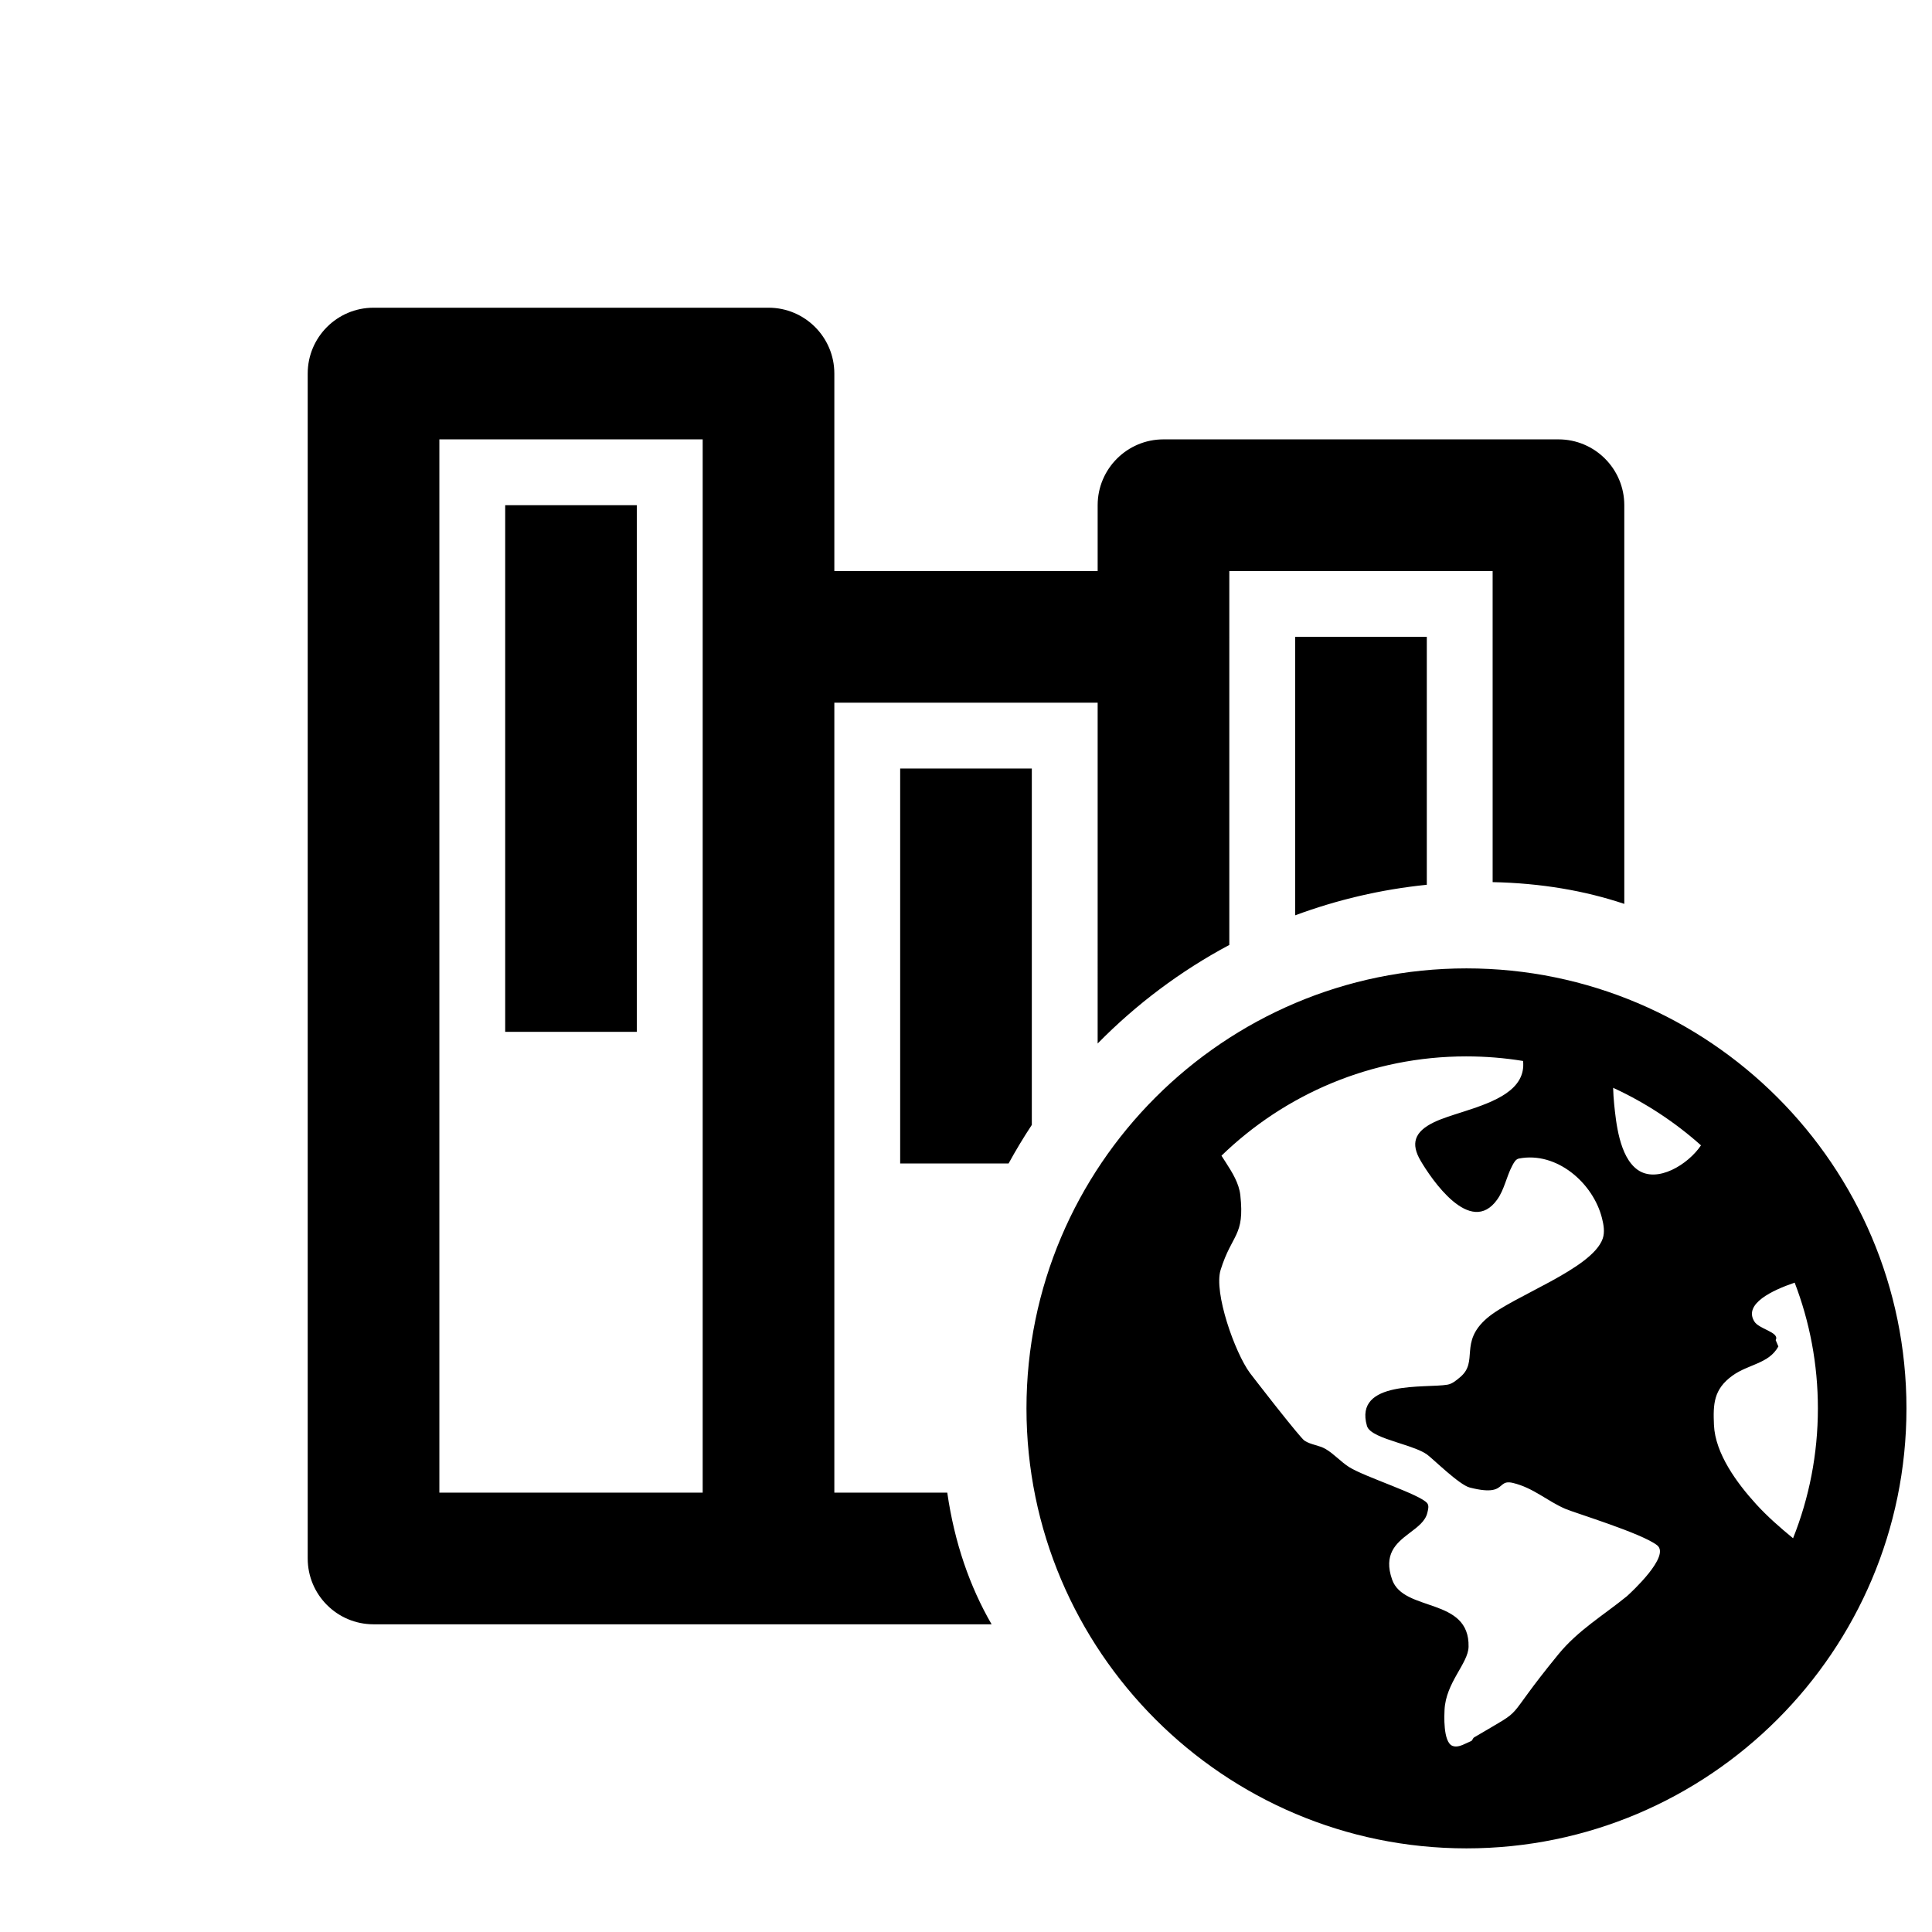 <svg height="642" viewBox="0 0 642 642" width="642" xmlns="http://www.w3.org/2000/svg"><path d="m487.304 321.792c80.619 0 146.208 65.589 146.208 146.208 0 80.633-65.589 146.208-146.208 146.208-80.619 0-146.208-65.574-146.208-146.208 0-80.619 65.589-146.208 146.208-146.208zm-.062 29.242c-31.582 0-60.283 12.584-81.35 33.001.09.141.18.282.27.423l.546.846.548.846c2.281 3.529 4.484 7.097 4.908 11.042 1.477 13.718-2.73 12.582-6.553 24.792-2.346 7.492 4.734 27.494 9.745 34.263.337.455 3.556 4.628 7.201 9.261l.564.716c.094.12.189.24.284.36l.57.722c.095.12.191.241.286.361l.572.722c4.002 5.046 7.913 9.851 8.664 10.347 2.09 1.381 4.87 1.499 7.028 2.777 2.838 1.68 5.027 4.249 7.813 6.01 5.171 3.269 23.839 9.136 25.962 12.043.625.856.24 2.122 0 3.143-.658 2.796-3.21 4.664-5.853 6.669l-.418.318c-4.181 3.192-8.355 6.864-5.429 15.204 3.833 10.925 25.778 5.716 25.405 22.325-.125 5.563-7.571 11.865-7.987 20.998-.056 1.23-.598 10.739 2.682 11.945 1.442.531 3-.152 4.496-.861l.47-.223c.39-.185.774-.362 1.15-.512.511-.203.568-.969 1.039-1.248 18.608-11.022 8.29-3.517 27.998-27.606 6.545-8 14.892-12.884 22.743-19.282.004-.003.013-.011.029-.025l.063-.056c1.248-1.118 14.494-13.301 9.978-16.862-5.064-3.992-27.274-10.714-30.502-12.106-6.108-2.635-10.552-6.95-17.38-8.604-1.888-.457-2.73-.088-3.475.49l-.148.118c-.049.04-.098.081-.147.123l-.148.126c-1.34 1.147-2.981 2.57-10.464.664-3.5-.891-12.192-9.509-14.15-10.936-1.955-1.426-5.351-2.551-8.801-3.663l-1.194-.385c-4.769-1.54-9.336-3.117-10.019-5.487-4.428-15.364 19.65-12.459 26.769-13.713 1.612-.284 2.947-1.454 4.188-2.489 6.254-5.216-.423-11.517 8.91-19.581 8.514-7.357 34.96-16.333 38.477-26.47.744-2.144.312-4.583-.24-6.78-2.937-11.703-15.052-22.264-27.615-19.821-1.109.216-1.734 1.485-2.249 2.459-1.906 3.607-2.576 7.834-4.954 11.168-8.922 12.511-21.934-6.92-25.428-12.854-3.372-5.727-2.148-9.668 4.428-12.839 2.533-1.221 5.957-2.28 9.581-3.442l.808-.26c9.595-3.098 20.204-7.043 19.205-16.655-6.147-1.002-12.453-1.523-18.878-1.523zm-231.867-248.784c12.075 0 21.875 9.8 21.875 21.875v65.625h87.5v-21.875c0-12.075 9.8-21.875 21.875-21.875h131.25c12.075 0 21.875 9.8 21.875 21.875l.003 132.484c-13.13-4.394-27.697-6.898-43.75-7.231l-.003-103.377h-87.5l-.002 124.25c-16.219 8.652-30.965 19.732-43.751 32.754l.003-113.254h-87.5v262.5l37.526.002c2.403 16.642 7.45 31.148 14.731 43.749l-205.382-.001c-12.075 0-21.875-9.8-21.875-21.875v-393.75c0-12.075 9.8-21.875 21.875-21.875zm340.994 323.976c-7.257 2.449-17.214 7.054-13.339 12.996.724 1.11 2.472 1.924 4.066 2.713l.395.197c1.821.918 3.298 1.833 2.562 3.177l.895 2.118c-3.152 5.753-9.919 5.85-15.238 9.682-6.331 4.561-6.457 9.543-6.166 16.395.403 9.496 7.638 19.338 14.06 26.373 3.693 4.046 7.902 7.731 12.229 11.281 5.322-13.359 8.249-27.921 8.249-43.154 0-14.711-2.73-28.797-7.711-41.777zm-362.869-280.226h-87.5v350h87.5zm302.54 215.477c.058 1.807.155 3.612.341 5.41.606 5.861 1.686 17.439 7.736 21.794 6.516 4.691 16.877-1.742 21.118-8.084-8.673-7.742-18.503-14.214-29.194-19.12zm-193.165-106.102-.001 118.423c-2.746 4.157-5.324 8.435-7.725 12.824l-36.024.003v-131.25zm-131.25-87.5v175h-43.75v-175zm262.5 43.75-.001 82.381c-15.221 1.546-29.886 5.012-43.749 10.154l-0-92.535z" fill-rule="evenodd"/></svg>